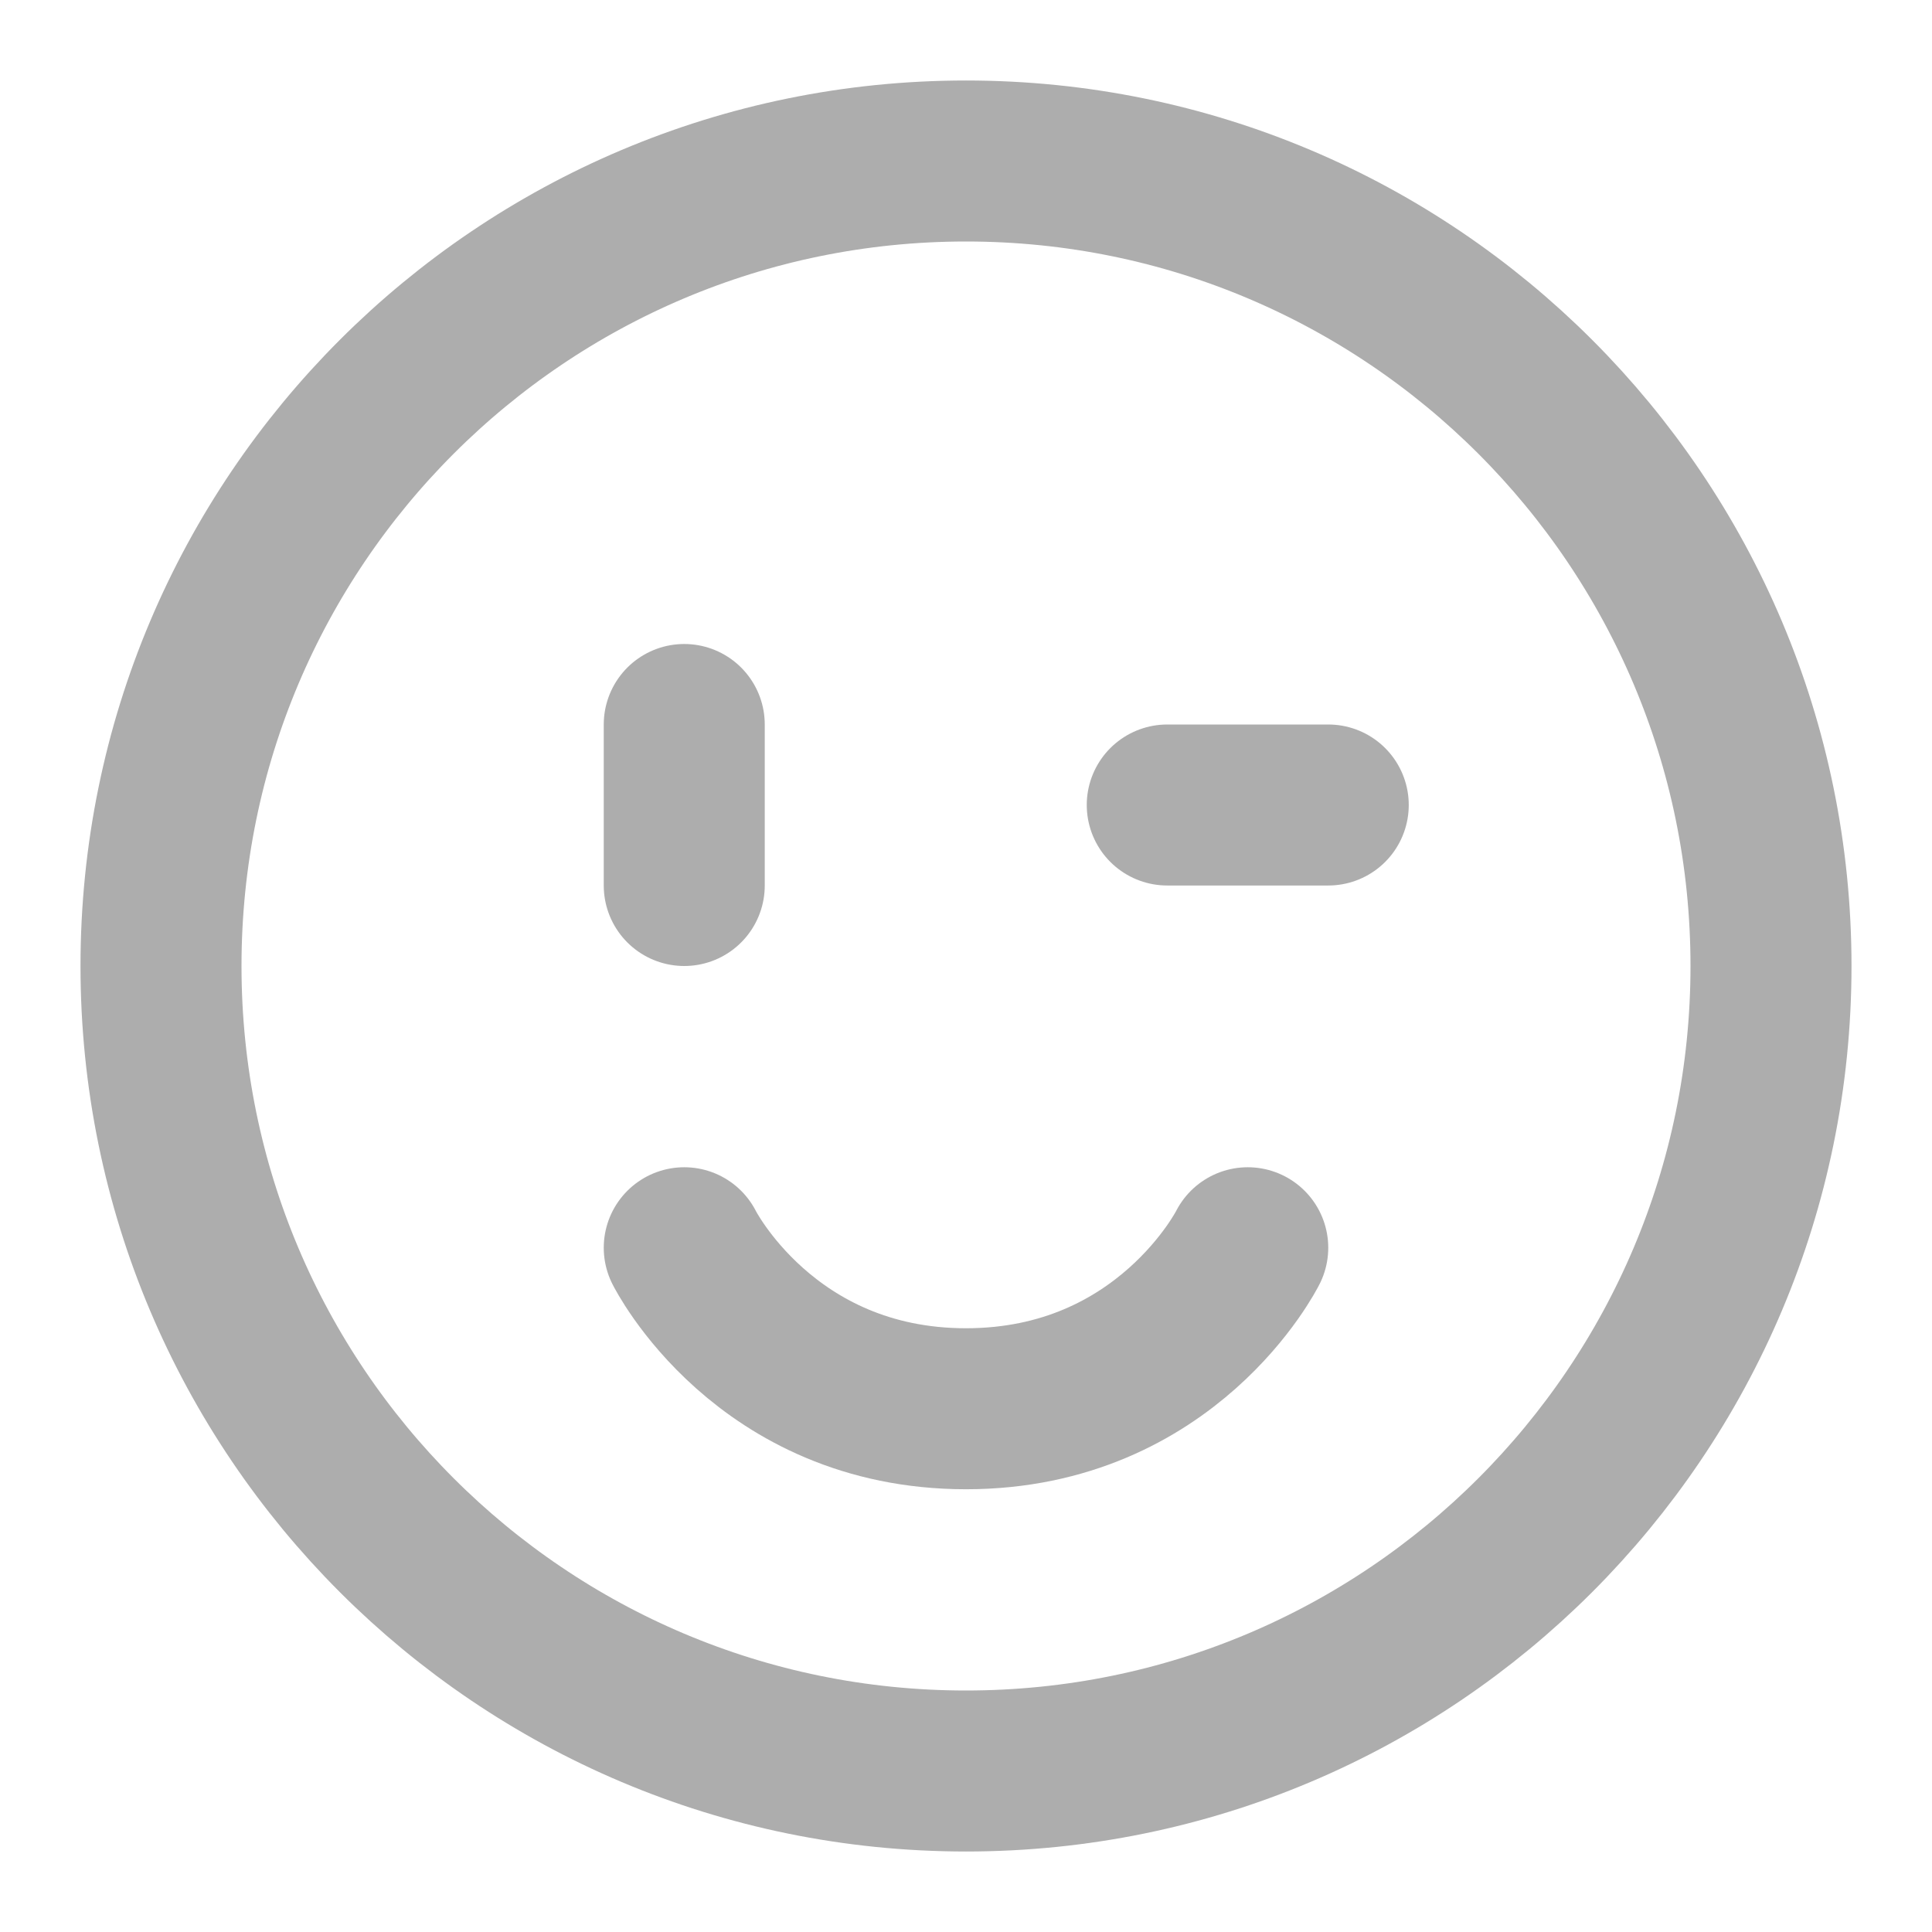 <?xml version="1.0" encoding="UTF-8"?>
<svg width="28" height="28" viewBox="0 0 48 48" fill="none" xmlns="http://www.w3.org/2000/svg">
    <path d="M24 44C35.046 44 44 35.046 44 24C44 12.954 35.046 4 24 4C12.954 4 4 12.954 4 24C4 35.046 12.954 44 24 44Z"
          fill="none" stroke="#adadad" stroke-width="4" stroke-linejoin="round"/>
    <path d="M31 31C31 31 29 35 24 35C19 35 17 31 17 31" stroke="#adadad" stroke-width="4" stroke-linecap="round"
          stroke-linejoin="round"/>
    <path d="M33 20H29" stroke="#adadad" stroke-width="4" stroke-linecap="round" stroke-linejoin="round"/>
    <path d="M17 18V22" stroke="#adadad" stroke-width="4" stroke-linecap="round" stroke-linejoin="round"/>
</svg>